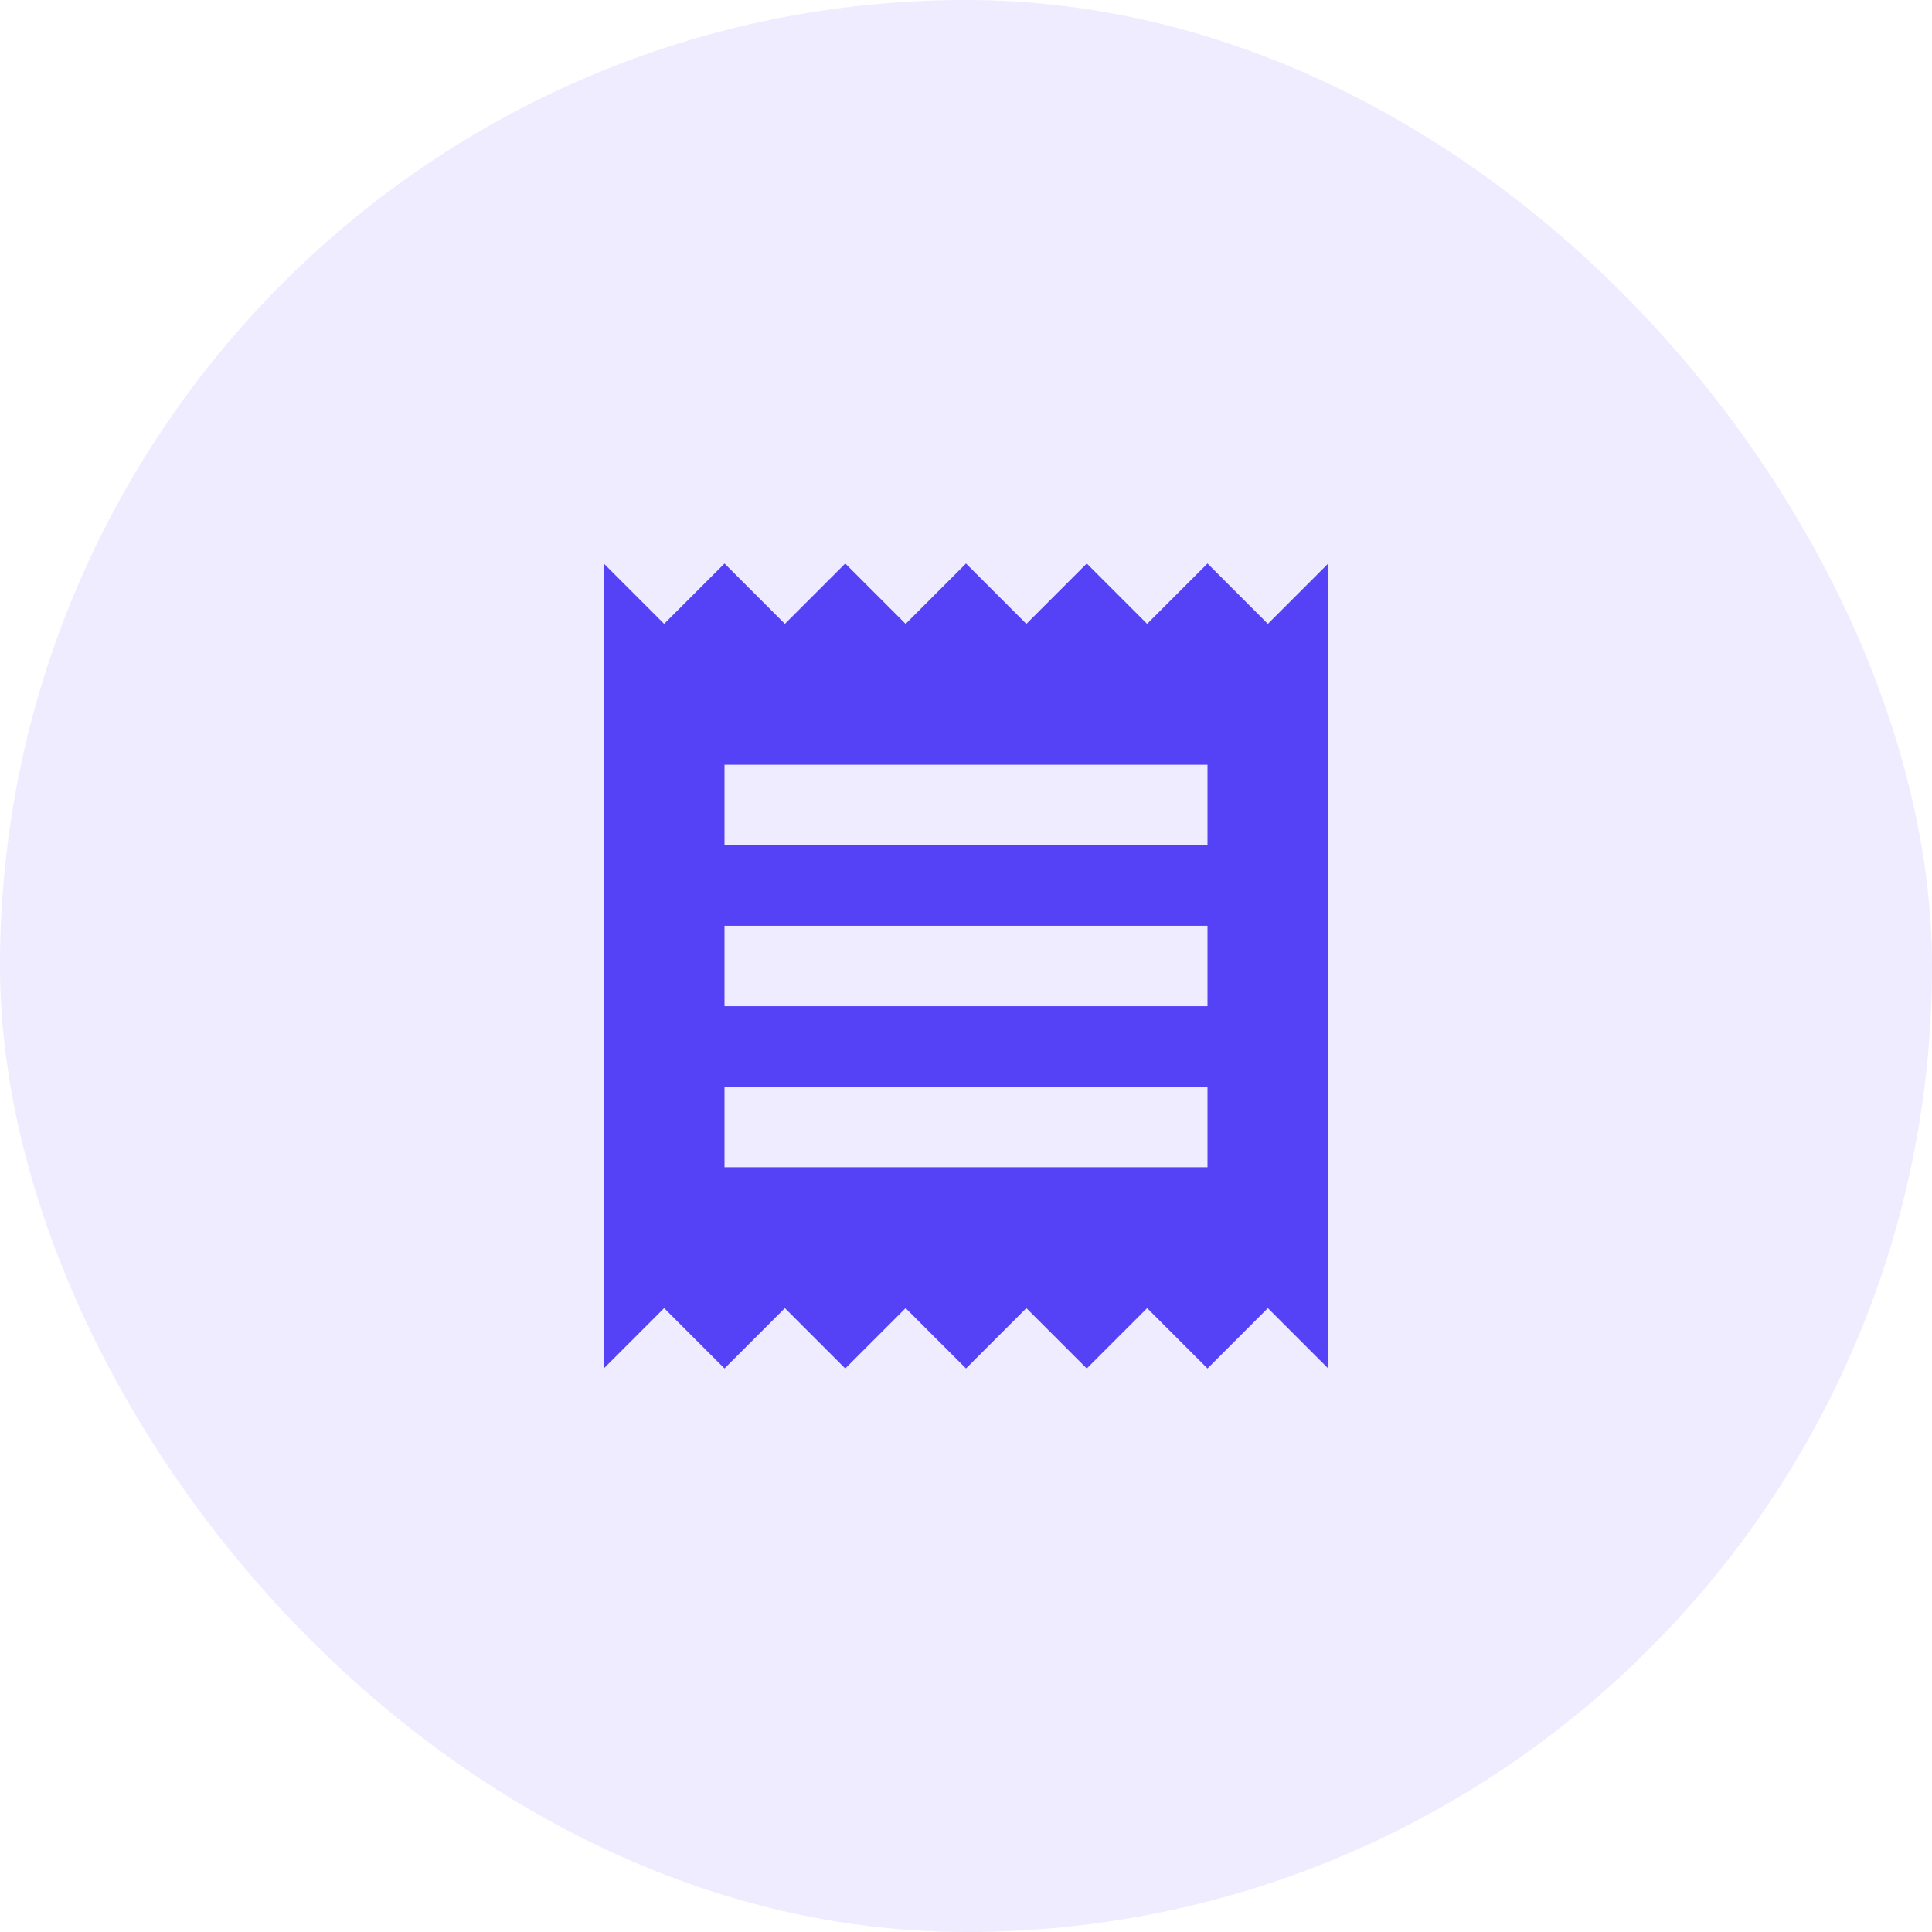 <svg width="24" height="24" viewBox="0 0 24 24" fill="none" xmlns="http://www.w3.org/2000/svg">
<rect width="24" height="24" rx="12" fill="#5542F6" fill-opacity="0.1"/>
<path d="M15 14.5H9V13.5H15V14.5ZM15 12.5H9V11.5H15V12.5ZM15 10.5H9V9.5H15V10.5ZM7.5 17L8.25 16.25L9 17L9.75 16.25L10.5 17L11.25 16.25L12 17L12.75 16.25L13.5 17L14.25 16.25L15 17L15.75 16.25L16.5 17V7L15.75 7.75L15 7L14.25 7.75L13.5 7L12.75 7.75L12 7L11.25 7.75L10.5 7L9.75 7.75L9 7L8.25 7.75L7.5 7V17Z" fill="#5542F6"/>
</svg>
